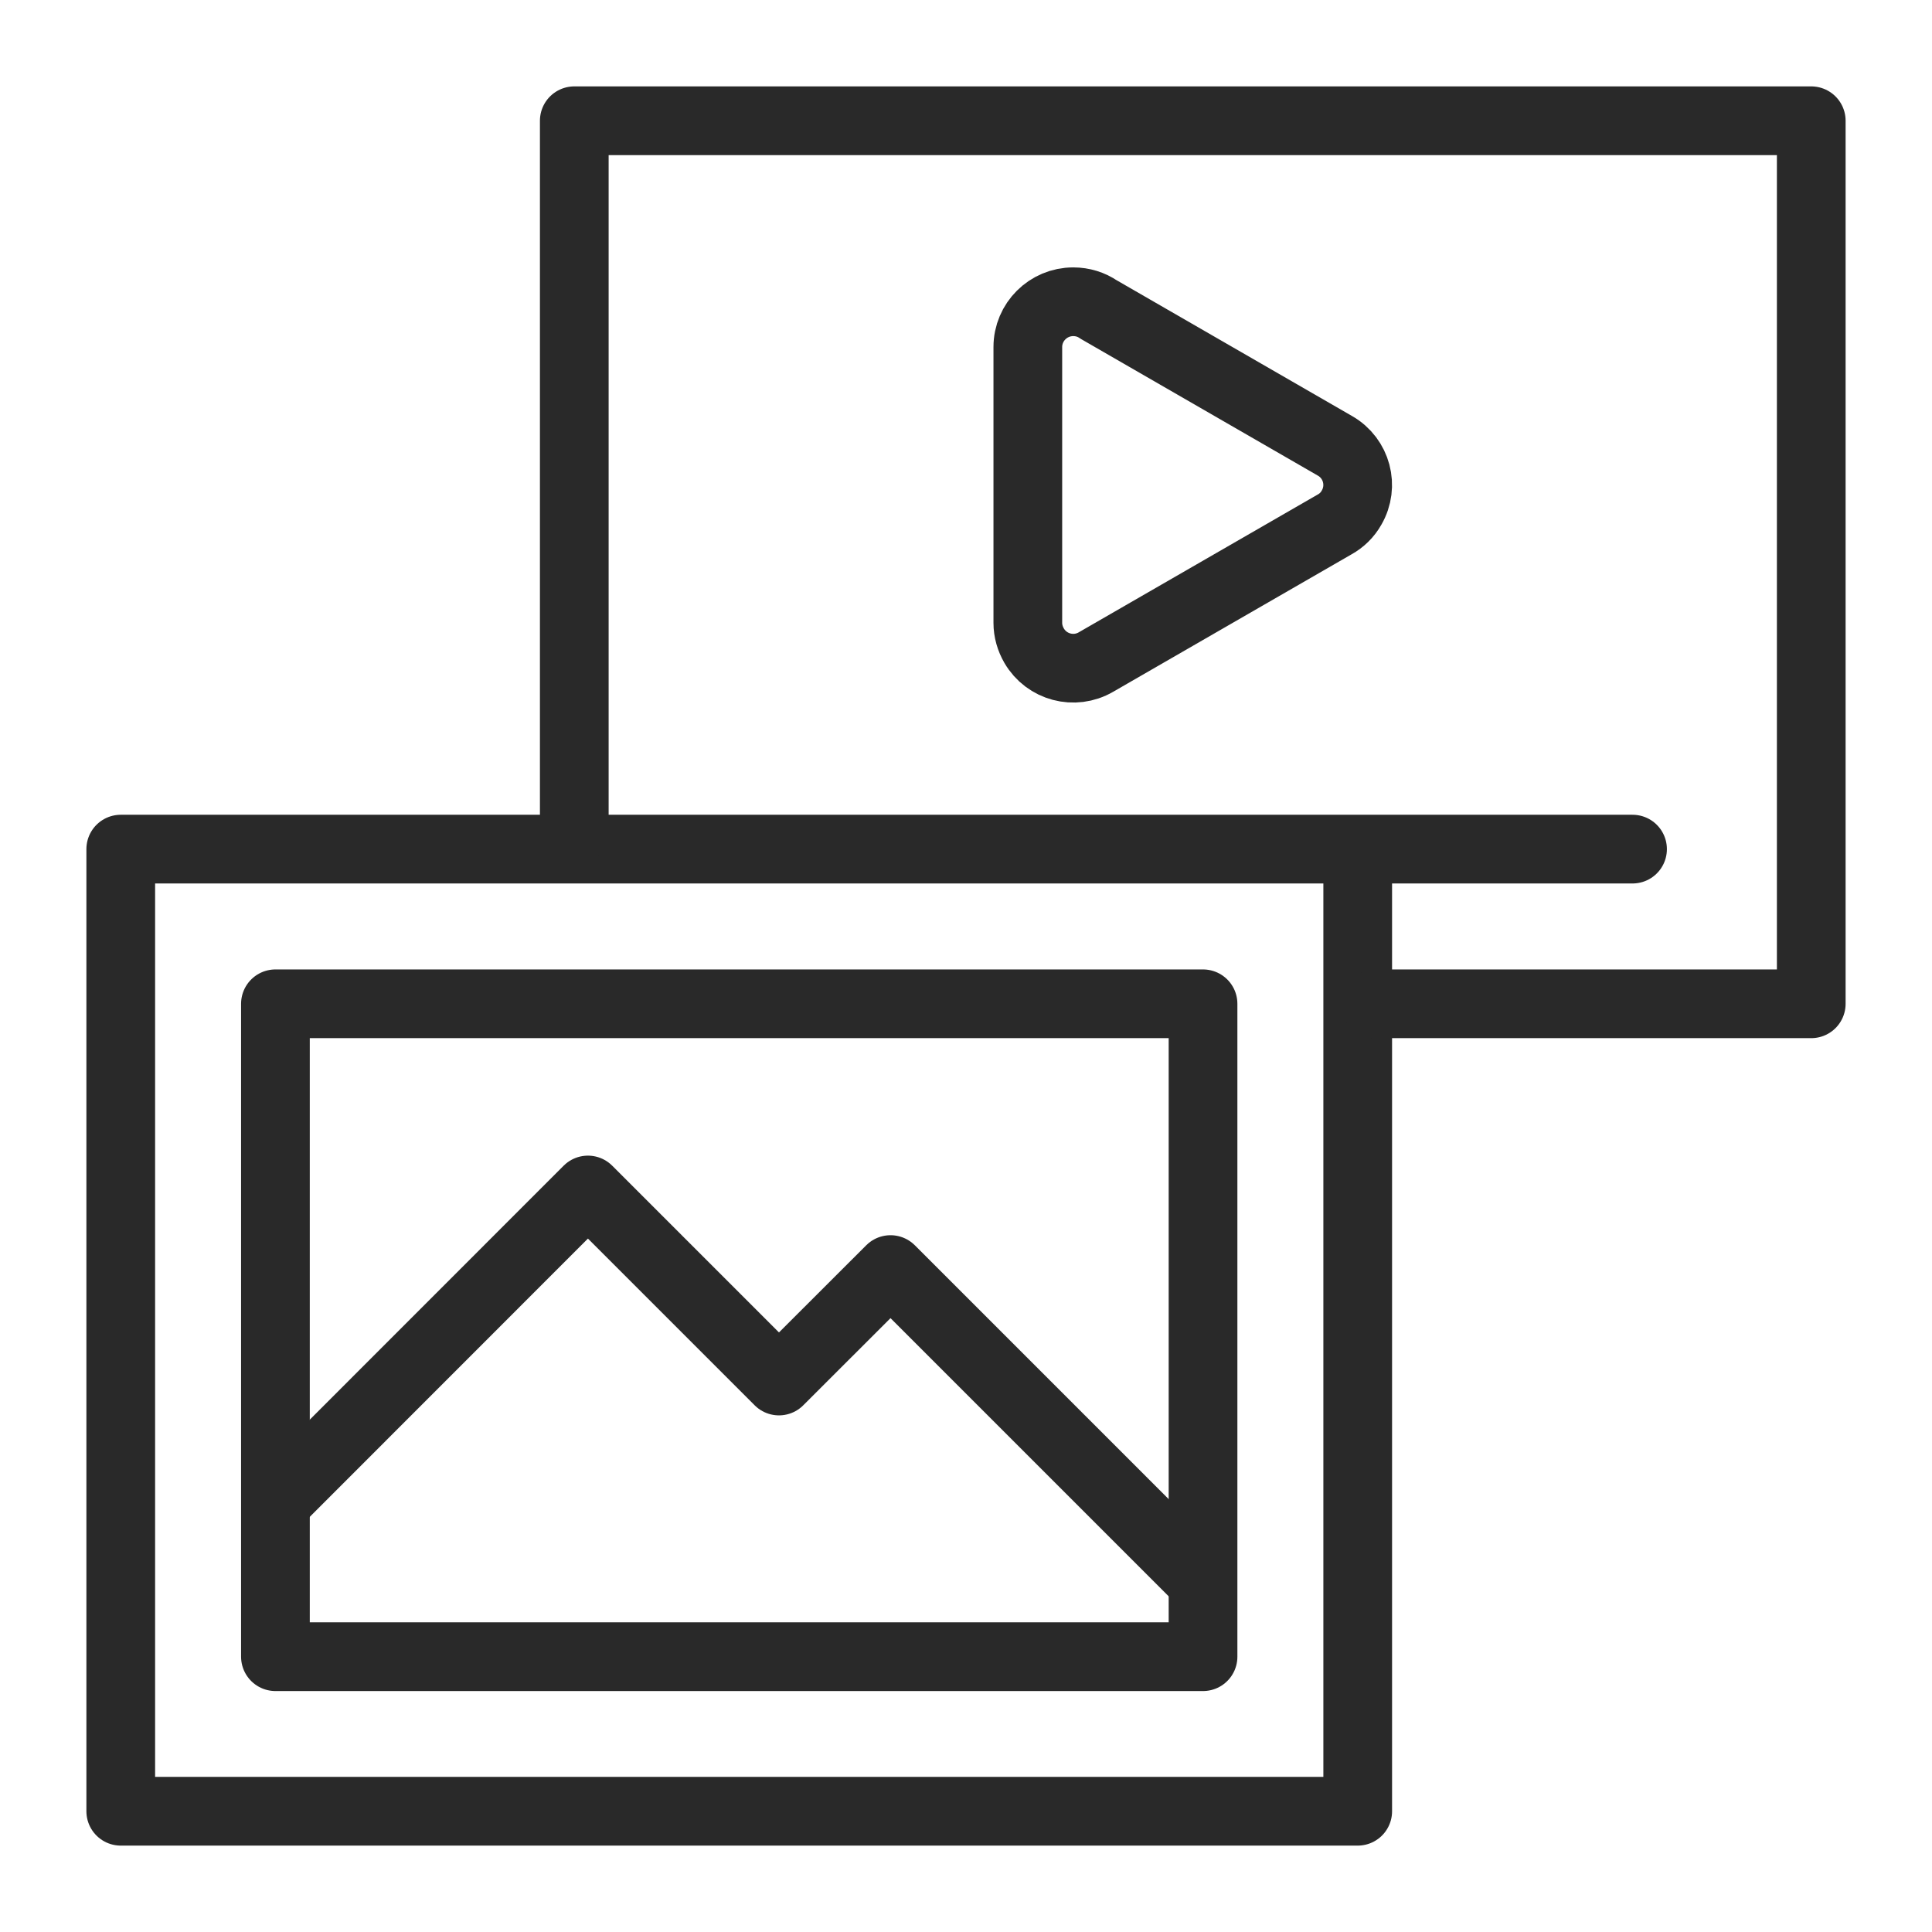 <svg width="16" height="16" viewBox="0 0 16 16" fill="none" xmlns="http://www.w3.org/2000/svg">
<path d="M11.244 7.175V15H1V7.032H13.52" stroke="#292929" stroke-width="0.569" stroke-miterlimit="22.926" stroke-linecap="round" stroke-linejoin="round"/>
<path fill-rule="evenodd" clip-rule="evenodd" d="M2.281 8.313H9.963V13.72H2.281V8.313Z" stroke="#292929" stroke-width="0.569" stroke-miterlimit="22.926" stroke-linecap="round" stroke-linejoin="round"/>
<path d="M2.295 12.43L4.869 9.855L6.451 11.437L7.375 10.514L9.949 13.088M4.756 6.89V1H15V8.313H11.386" stroke="#292929" stroke-width="0.569" stroke-miterlimit="22.926" stroke-linecap="round" stroke-linejoin="round"/>
<path fill-rule="evenodd" clip-rule="evenodd" d="M11.053 4.343L9.076 5.483C8.897 5.587 8.668 5.526 8.564 5.347C8.531 5.29 8.512 5.225 8.512 5.159V2.874C8.512 2.667 8.681 2.499 8.888 2.499C8.966 2.499 9.038 2.522 9.098 2.563L11.057 3.693C11.236 3.796 11.297 4.025 11.193 4.204C11.16 4.263 11.111 4.311 11.053 4.343Z" stroke="#292929" stroke-width="0.569" stroke-miterlimit="22.926" stroke-linecap="round" stroke-linejoin="round"/>
</svg>
